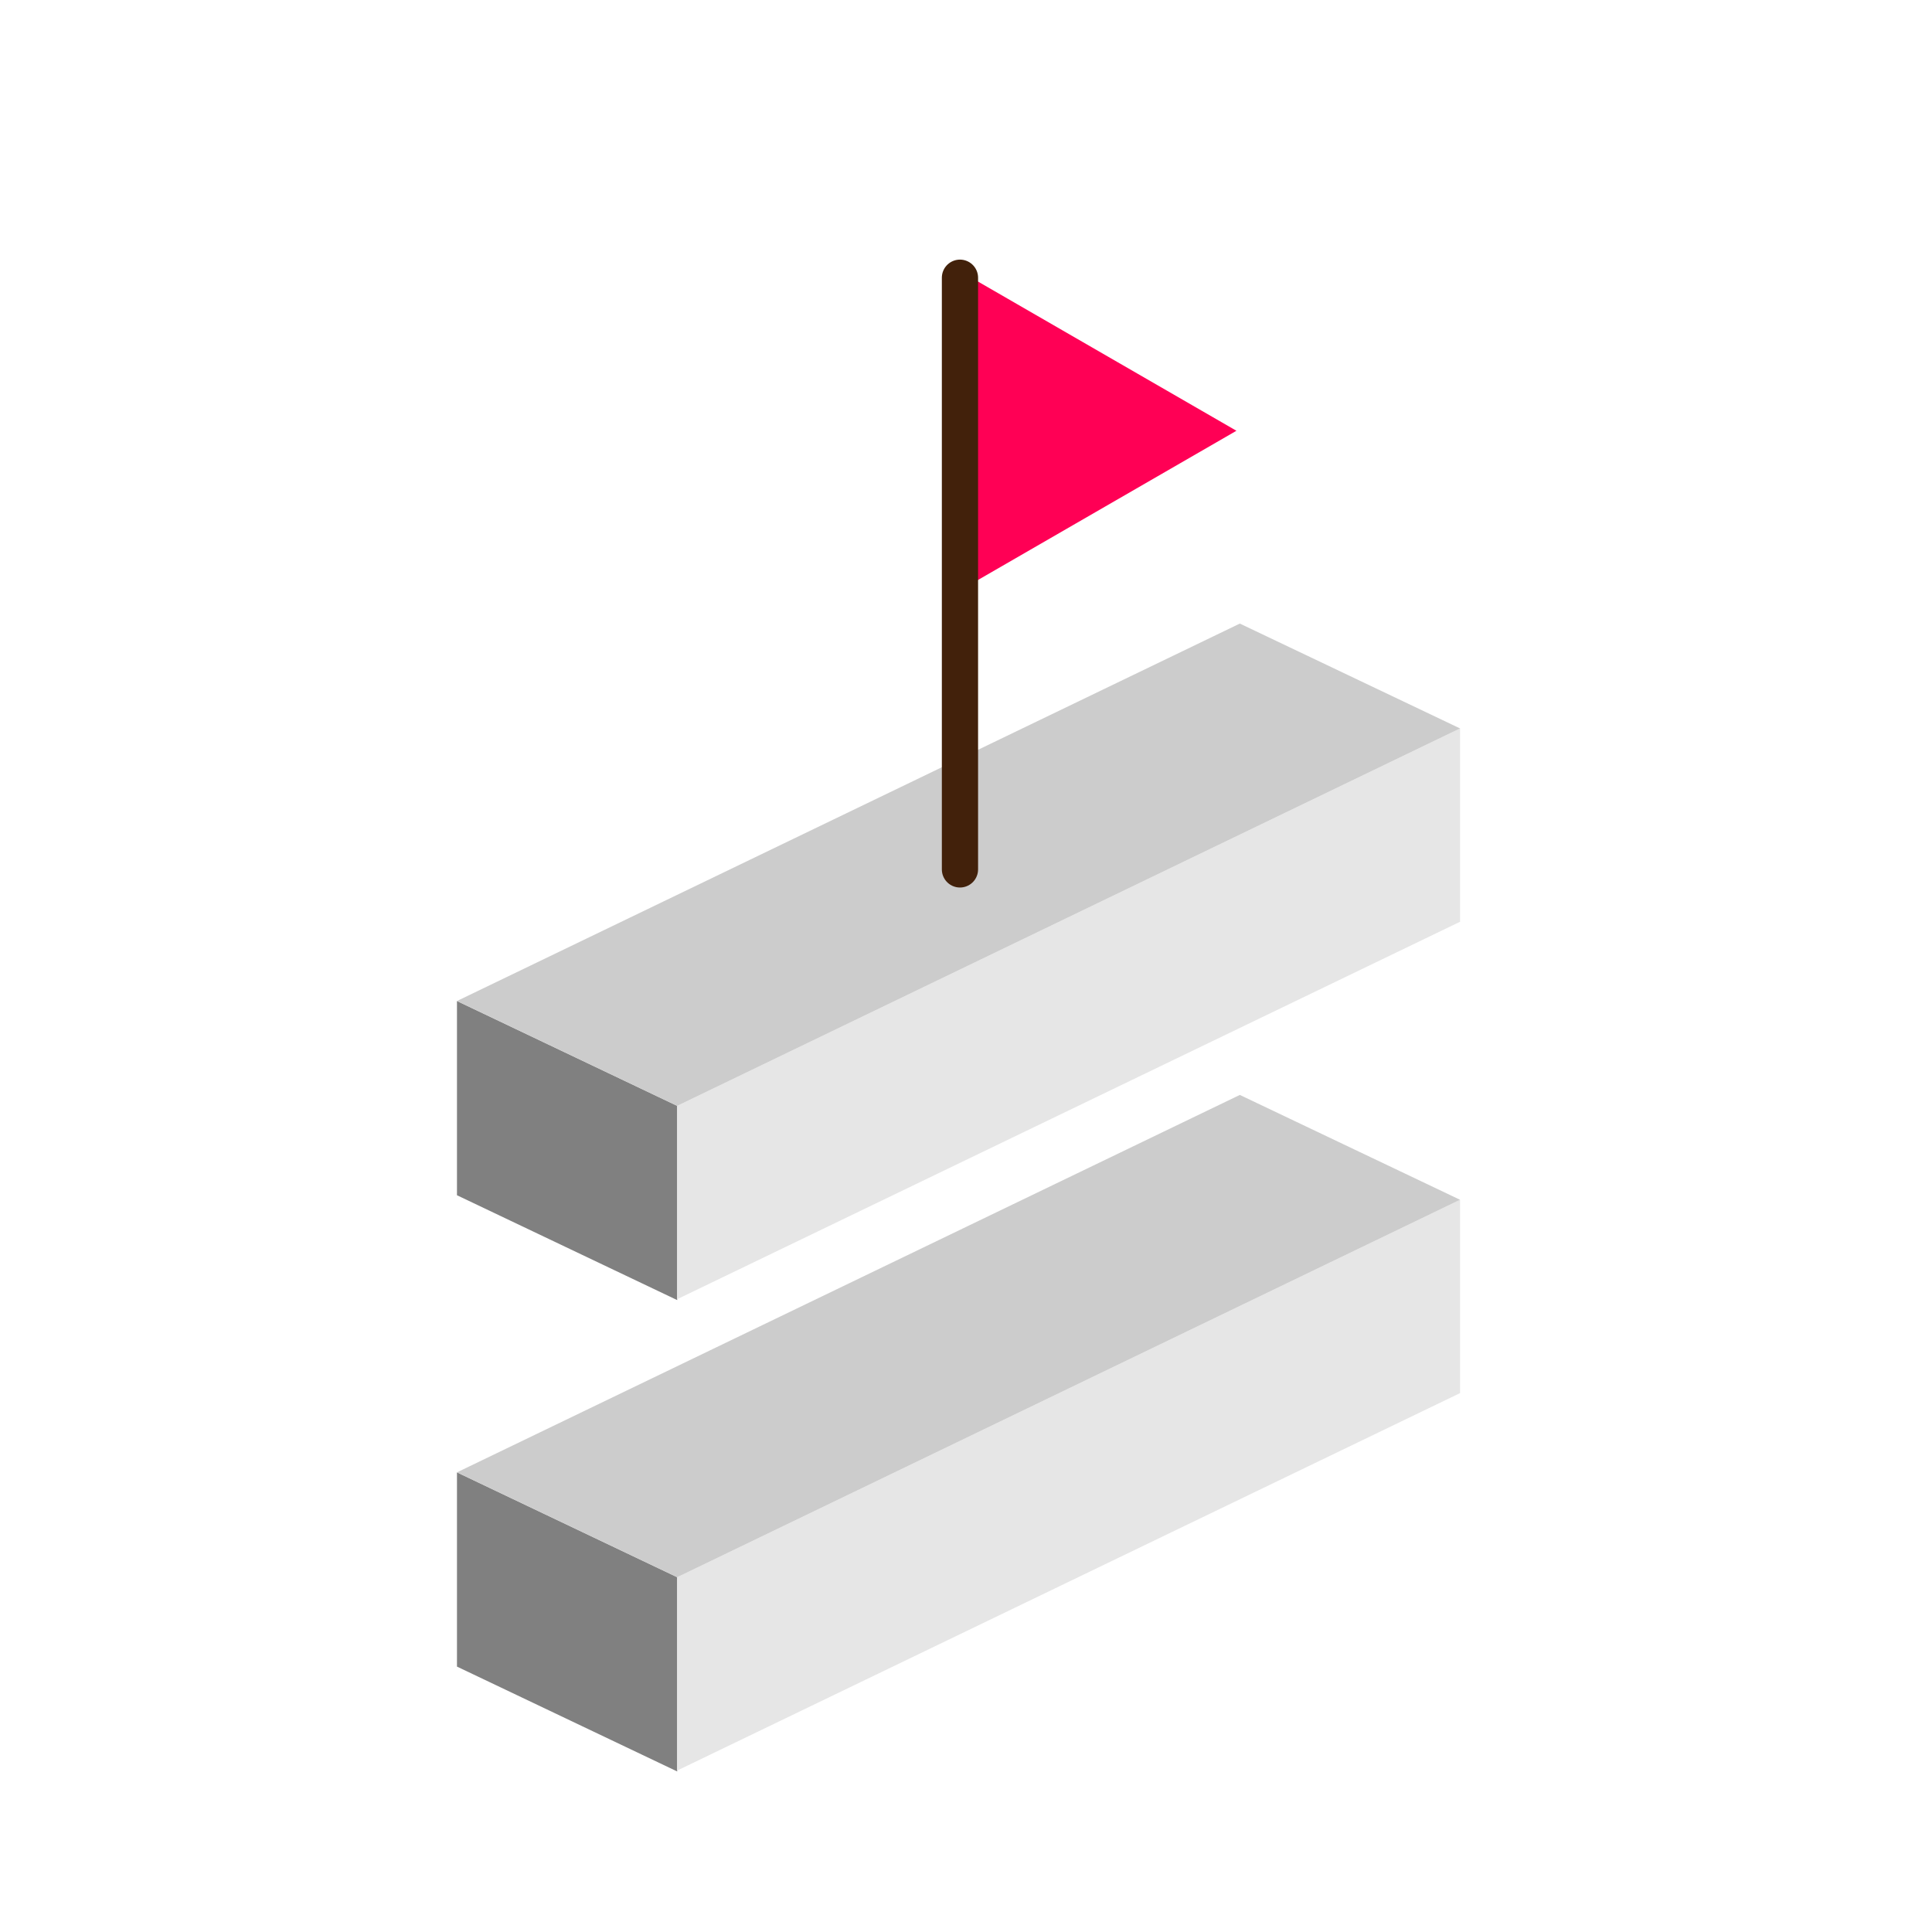 <?xml version="1.0" encoding="utf-8"?>
<!-- Generator: Adobe Illustrator 17.0.0, SVG Export Plug-In . SVG Version: 6.00 Build 0)  -->
<!DOCTYPE svg PUBLIC "-//W3C//DTD SVG 1.1//EN" "http://www.w3.org/Graphics/SVG/1.1/DTD/svg11.dtd">
<svg version="1.1" xmlns="http://www.w3.org/2000/svg" xmlns:xlink="http://www.w3.org/1999/xlink" x="0px" y="0px" width="320px"
	 height="320px" viewBox="0 0 320 320" enable-background="new 0 0 320 320" xml:space="preserve">
<g id="Layer_3">
</g>
<g id="Layer_1">
	<g>
		<polygon fill="#808080" points="112.167,293.408 75.688,276.04 75.688,243.869 112.167,261.237 		"/>
		<polygon fill="#E6E6E6" points="112.167,293.256 241.833,230.741 241.833,198.722 112.167,261.237 		"/>
		<polygon fill="#CCCCCC" points="75.688,243.869 205.354,181.354 241.833,198.722 112.167,261.237 		"/>
	</g>
	<g>
		<polygon fill="#808080" points="112.167,215.337 75.688,197.969 75.688,165.799 112.167,183.167 		"/>
		<polygon fill="#E6E6E6" points="112.167,215.186 241.833,152.671 241.833,120.652 112.167,183.167 		"/>
		<polygon fill="#CCCCCC" points="75.688,165.799 205.354,103.284 241.833,120.652 112.167,183.167 		"/>
	</g>
	<polygon fill="#FF0055" points="161,46.065 204.792,71.349 161,96.632 	"/>
	
		<line fill="none" stroke="#42210B" stroke-width="6" stroke-linecap="round" stroke-miterlimit="10" x1="159" y1="144" x2="159" y2="46"/>
</g>
<g id="Layer_2" display="none">
</g>
</svg>
